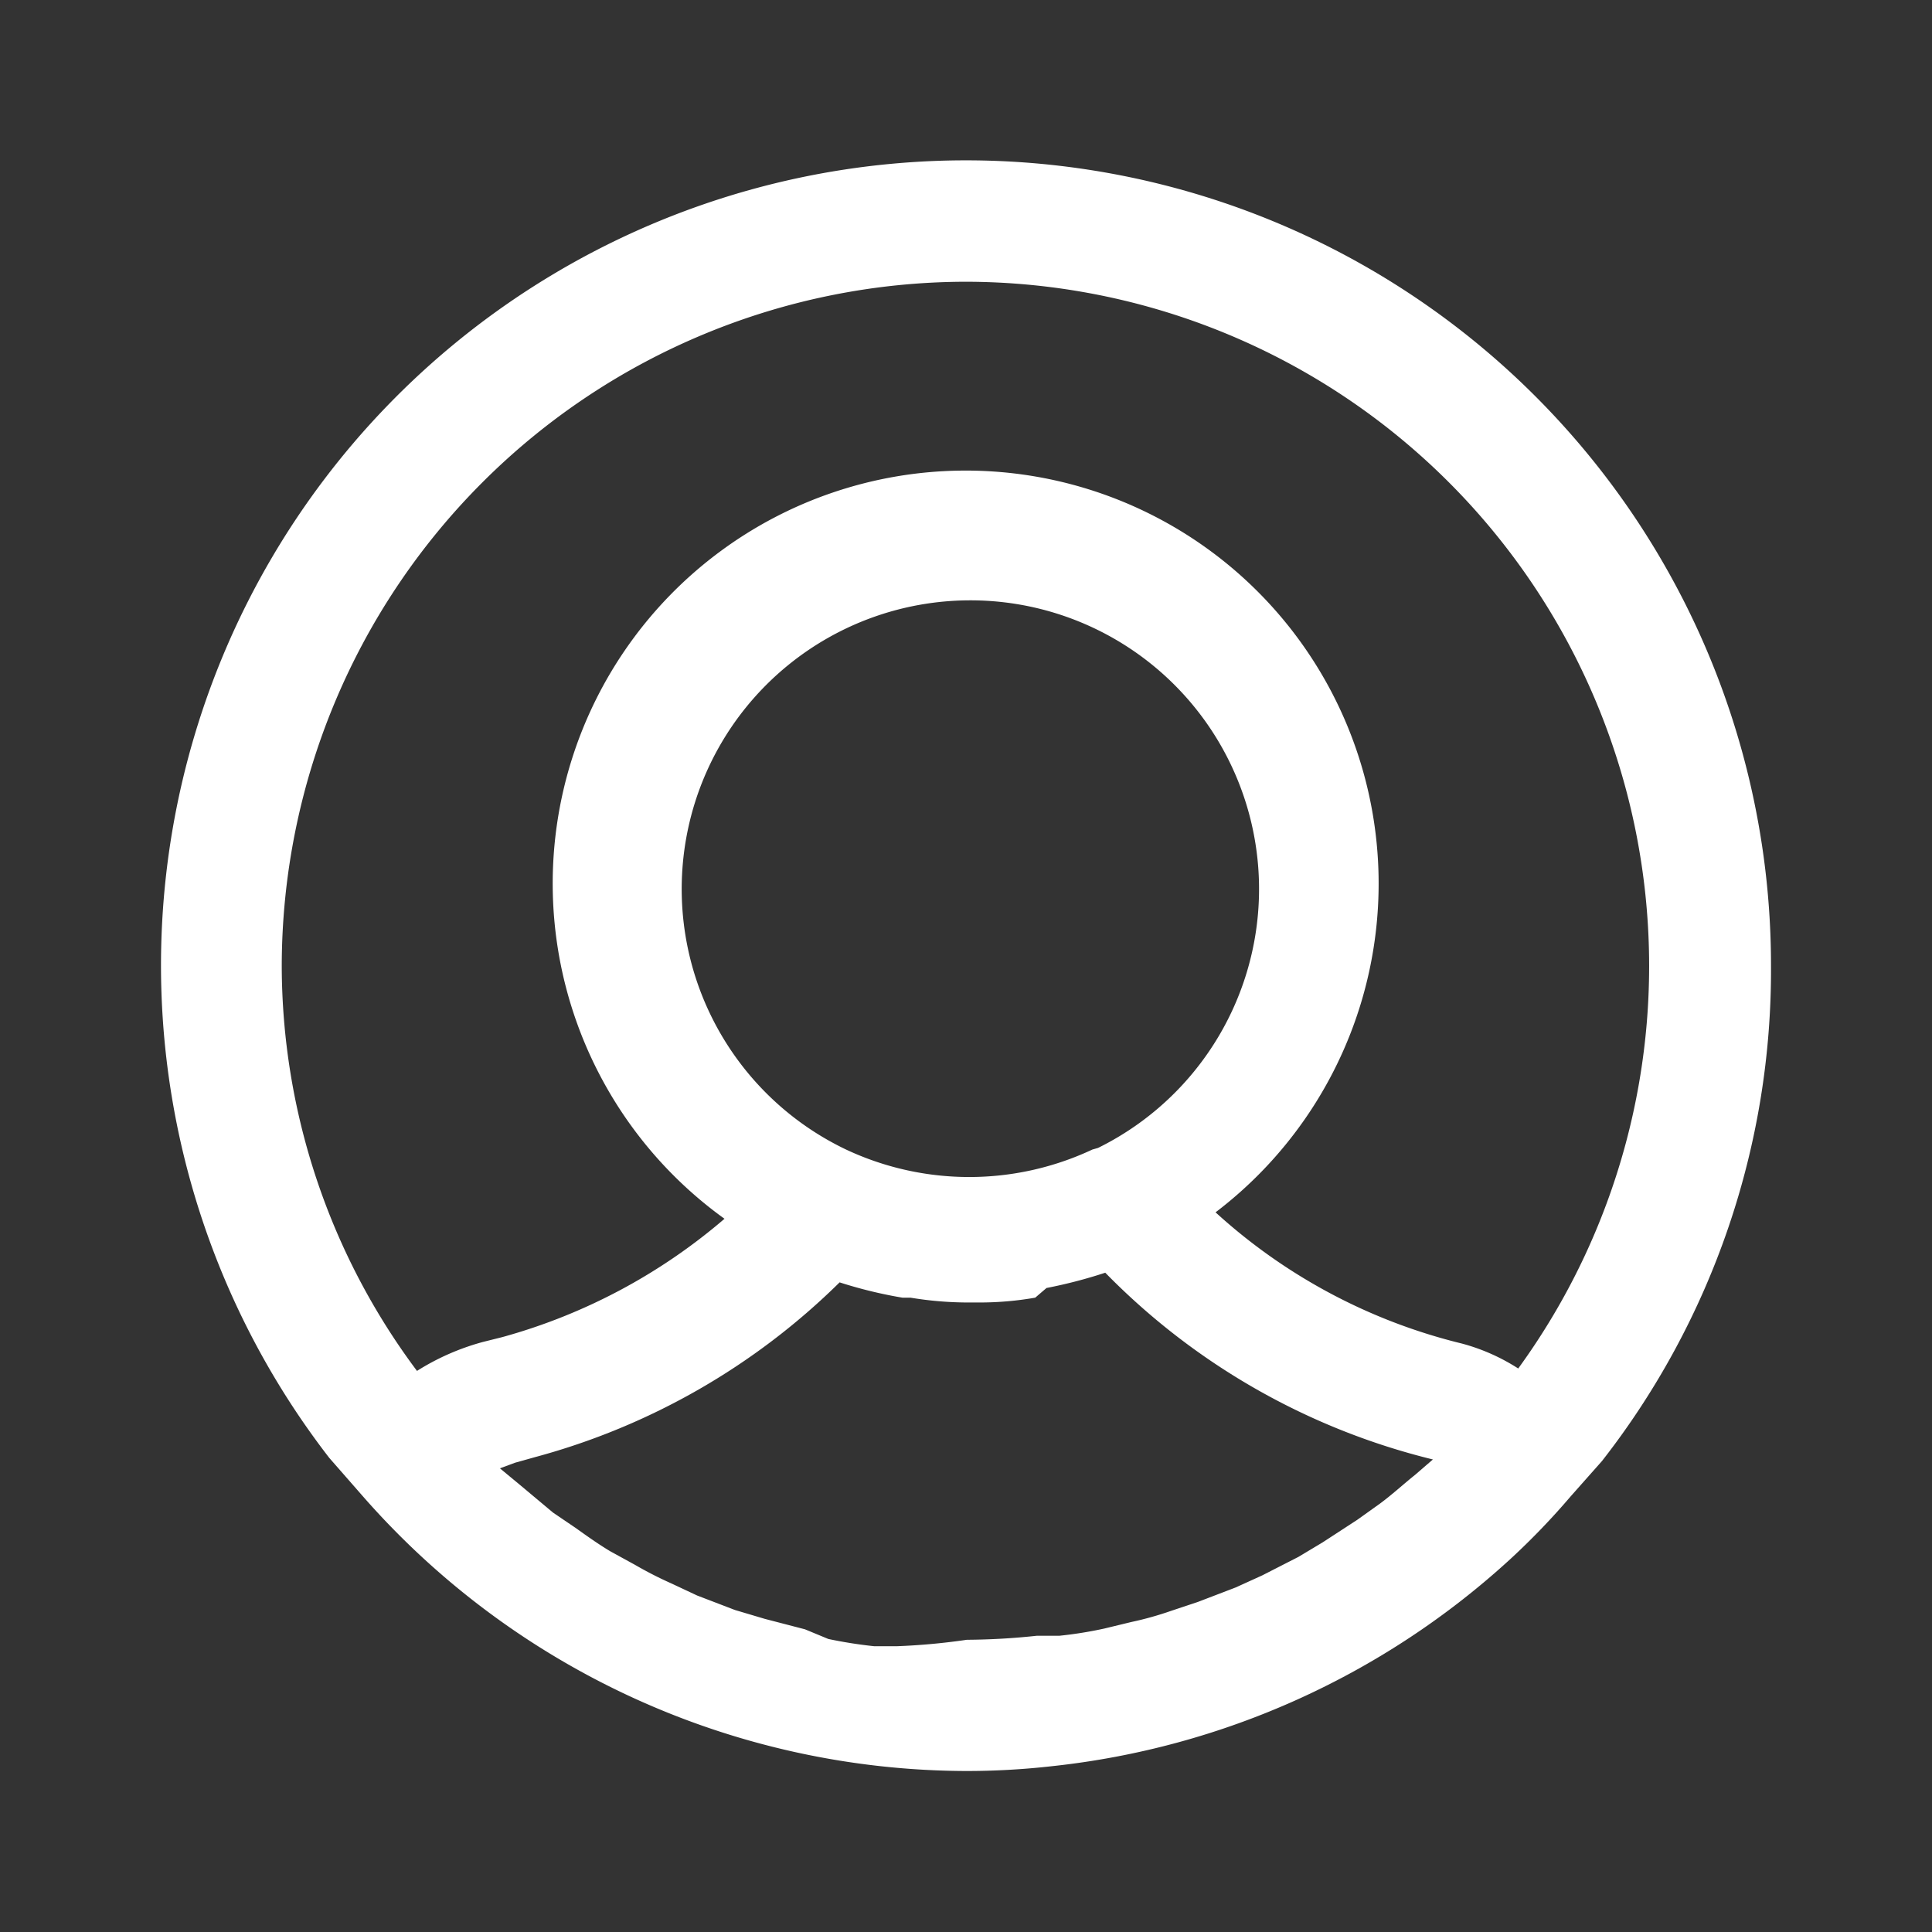 <svg id="avatar" xmlns="http://www.w3.org/2000/svg" width="24" height="24" viewBox="0 0 24 24">
  <rect x="0" y="0" width="24" height="24" fill="#333333" stroke="none"/>
  <g id="Layer_3" data-name="Layer 3">
    <rect id="Rectangle_24475" data-name="Rectangle 24475" width="24" height="24" fill="#fff" opacity="0"/>
  </g>
  <g id="icon">
    <path id="Path_99745" data-name="Path 99745" d="M22,12A10,10,0,1,0,4.09,18.11h0l.42.48A10,10,0,0,0,12,22a9.46,9.46,0,0,0,1.07-.06,10,10,0,0,0,5.7-2.58,9,9,0,0,0,.74-.77l.39-.44h0A9.9,9.9,0,0,0,22,12ZM12,3.5A8.5,8.5,0,0,1,18.86,17a2.48,2.48,0,0,0-.7-.31,7,7,0,0,1-3.06-1.63,5.13,5.13,0,1,0-6.1.08,7.15,7.15,0,0,1-2.76,1.47L6,16.67a3,3,0,0,0-.82.36A8.42,8.42,0,0,1,3.5,12,8.51,8.51,0,0,1,12,3.5Zm1.57,10.78a3.6,3.6,0,0,1-3.06,0h0a3.586,3.586,0,1,1,3.13-.02Zm-2.43,6.17h-.28a5.62,5.62,0,0,1-.57-.09L10,20.24l-.5-.13L9.13,20l-.47-.18-.32-.15a4.73,4.73,0,0,1-.45-.23l-.31-.17c-.15-.09-.29-.19-.43-.29l-.28-.19-.43-.36-.23-.19.19-.07.25-.07a8.55,8.55,0,0,0,3.78-2.17,5.53,5.53,0,0,0,.78.19h.1a4.4,4.4,0,0,0,.73.06h.12a4,4,0,0,0,.7-.06L13,16a6,6,0,0,0,.73-.19,8.53,8.53,0,0,0,4.07,2.32h0l-.22.19c-.15.12-.29.25-.44.36l-.28.2-.43.28-.3.18-.45.23-.33.15-.47.18-.33.11a4.1,4.1,0,0,1-.5.14l-.33.08a5,5,0,0,1-.56.09h-.28a8.46,8.46,0,0,1-.87.05,8.111,8.111,0,0,1-.87.08Z" fill="#fff"/>
  </g>
</svg>
